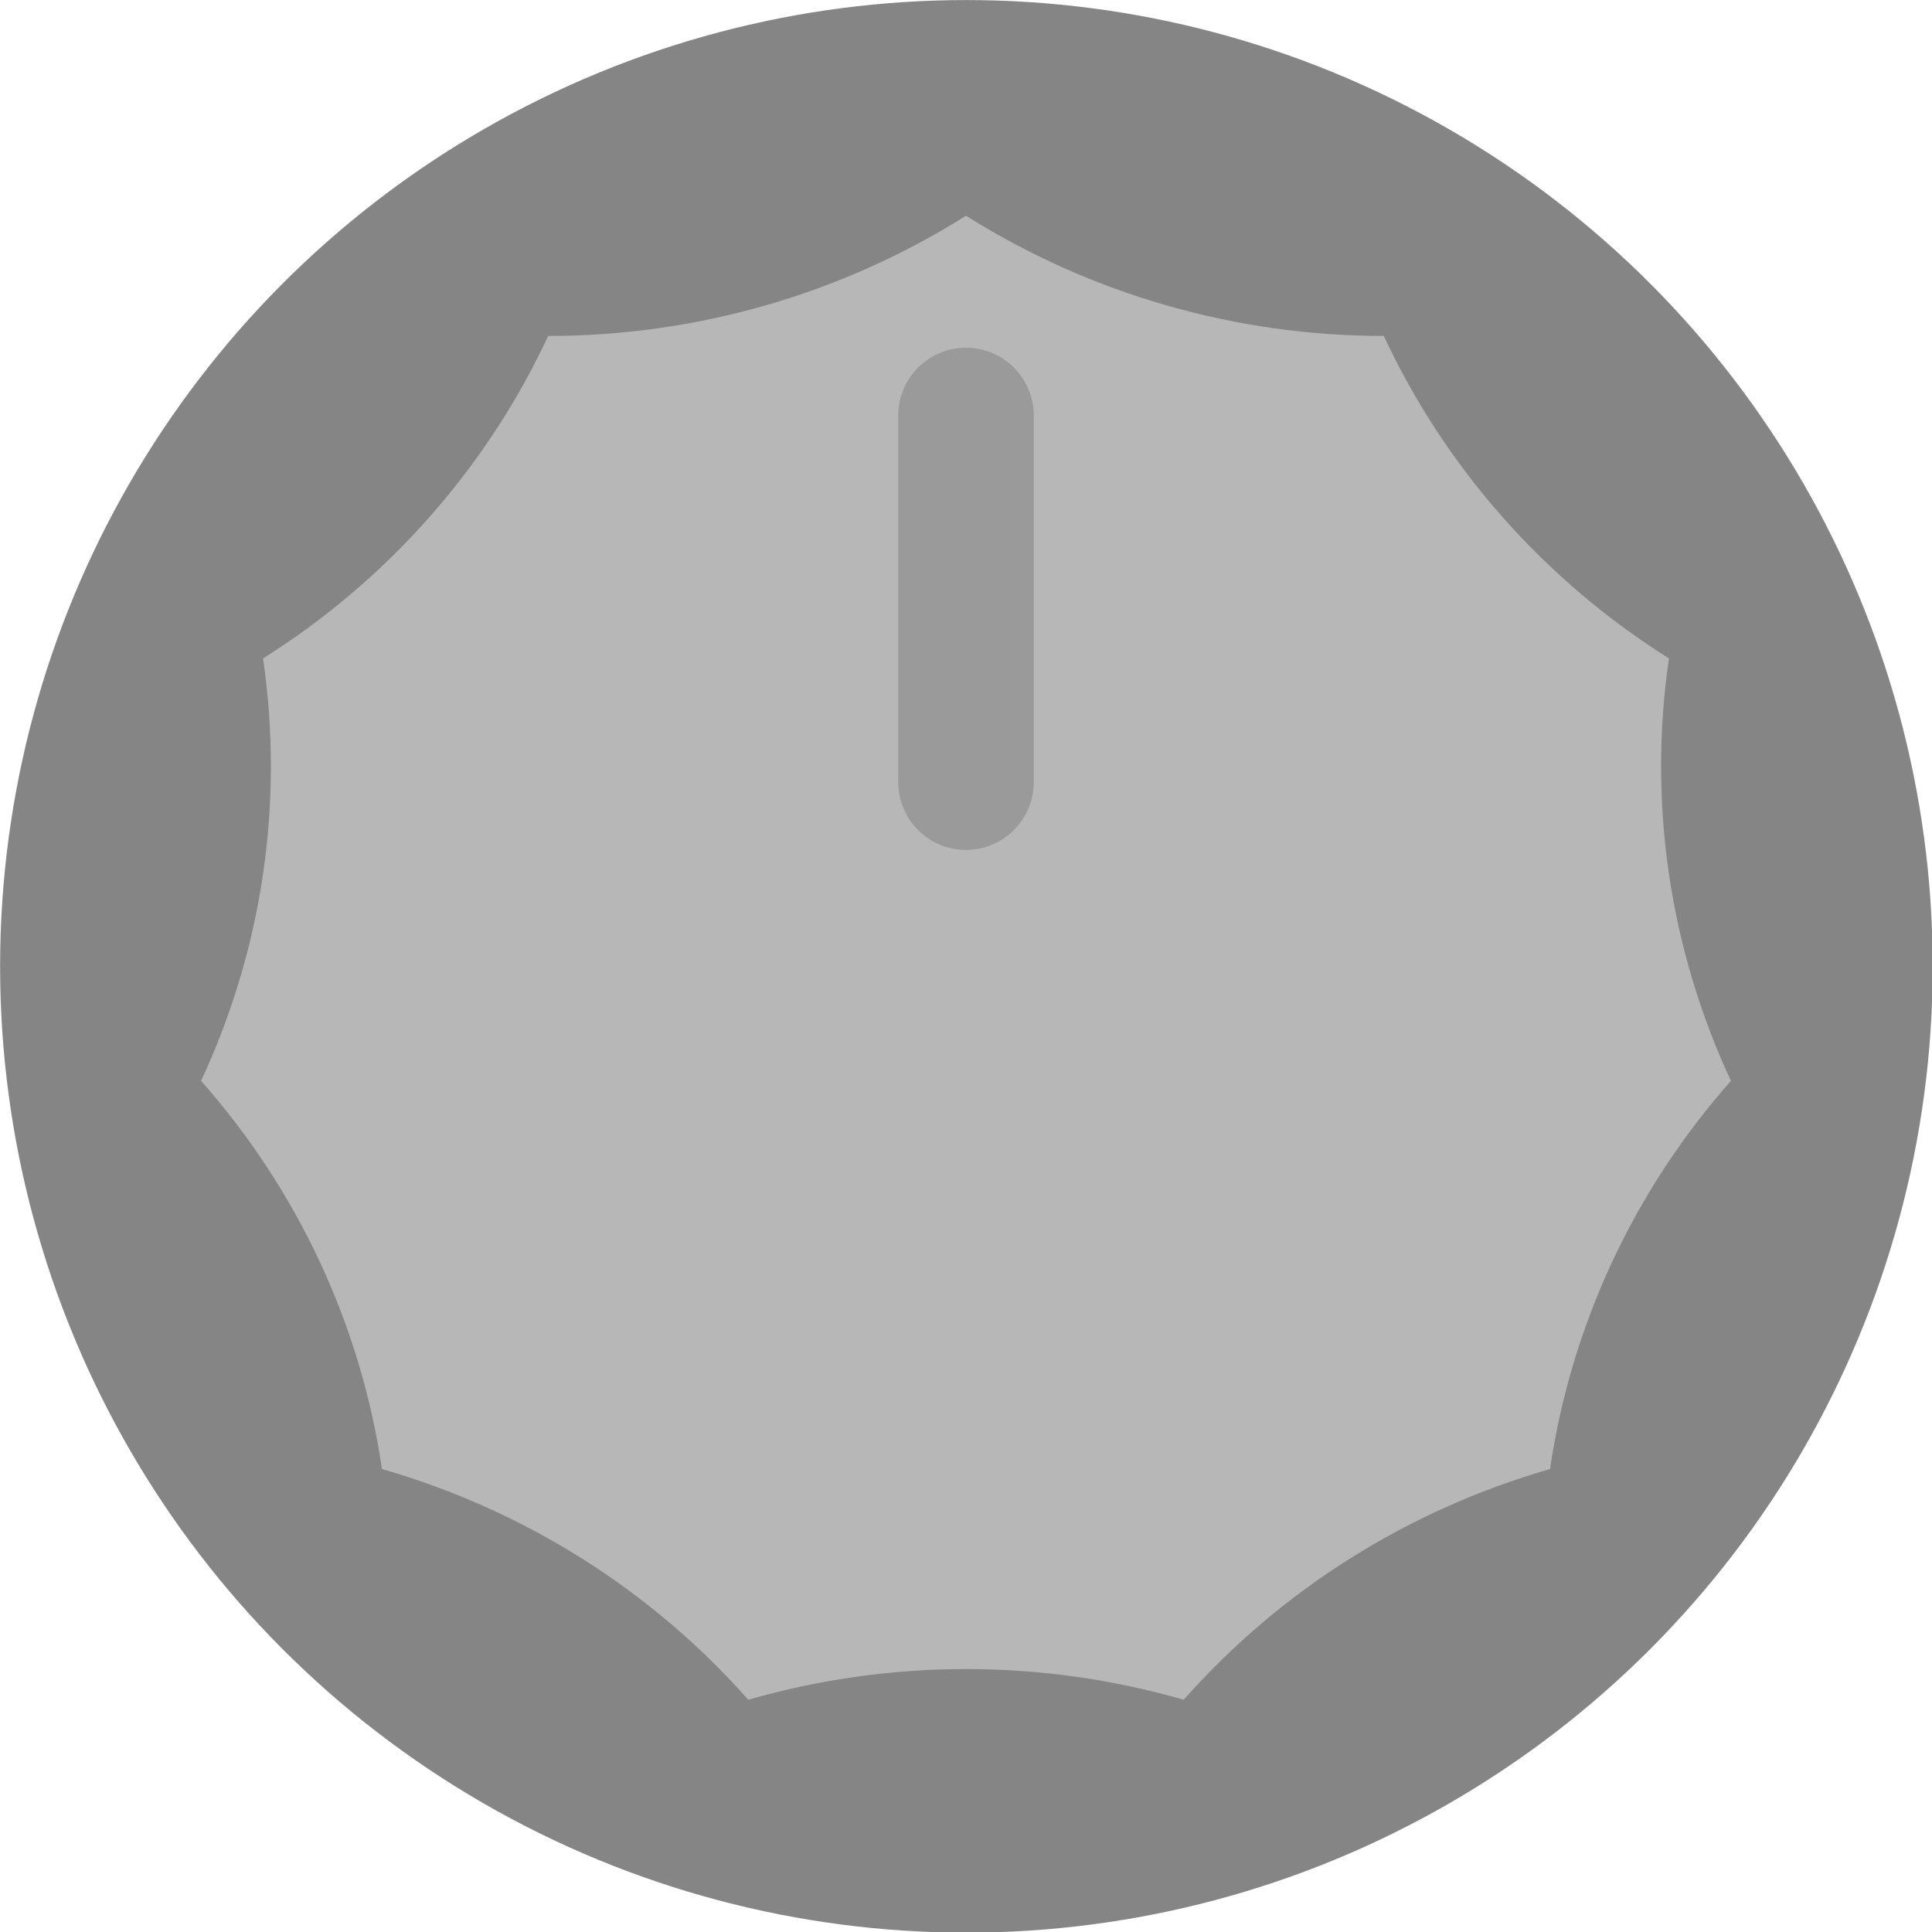 <?xml version="1.0" encoding="UTF-8" standalone="no"?>
<!DOCTYPE svg PUBLIC "-//W3C//DTD SVG 1.1//EN" "http://www.w3.org/Graphics/SVG/1.1/DTD/svg11.dtd">
<svg width="100%" height="100%" viewBox="0 0 1000 1000" version="1.1" xmlns="http://www.w3.org/2000/svg" xmlns:xlink="http://www.w3.org/1999/xlink" xml:space="preserve" xmlns:serif="http://www.serif.com/" style="fill-rule:evenodd;clip-rule:evenodd;stroke-linejoin:round;stroke-miterlimit:2;">
    <g transform="matrix(1.178,0,0,1.178,-177.64,-94.211)">
        <circle cx="575.422" cy="504.578" r="424.578" style="fill:rgb(133,133,133);"/>
    </g>
    <g transform="matrix(0.8,0,0,0.8,100,95.661)">
        <path d="M500,20C580.636,70.785 674.468,97.786 770.32,97.786C810.139,183.232 874.18,255.661 954.816,306.447C941.175,399.426 955.092,494.288 994.911,579.734C932.141,650.726 891.516,737.903 877.875,830.882C785.905,857.346 703.636,909.16 640.866,980.152C548.897,953.687 451.103,953.687 359.134,980.152C296.364,909.16 214.095,857.346 122.125,830.882C108.484,737.903 67.859,650.726 5.089,579.734C44.908,494.288 58.825,399.426 45.184,306.447C125.82,255.661 189.861,183.232 229.68,97.786C325.532,97.786 419.364,70.785 500,20Z" style="fill:rgb(183,183,183);"/>
    </g>
    <g transform="matrix(1,0,0,0.896,-4.925,63.598)">
        <path d="M540,169.022C540,147.422 524.283,129.885 504.925,129.885C485.567,129.885 469.85,147.422 469.85,169.022L469.85,380.862C469.85,402.463 485.567,420 504.925,420C524.283,420 540,402.463 540,380.862L540,169.022Z" style="fill:rgb(154,154,154);"/>
    </g>
</svg>
